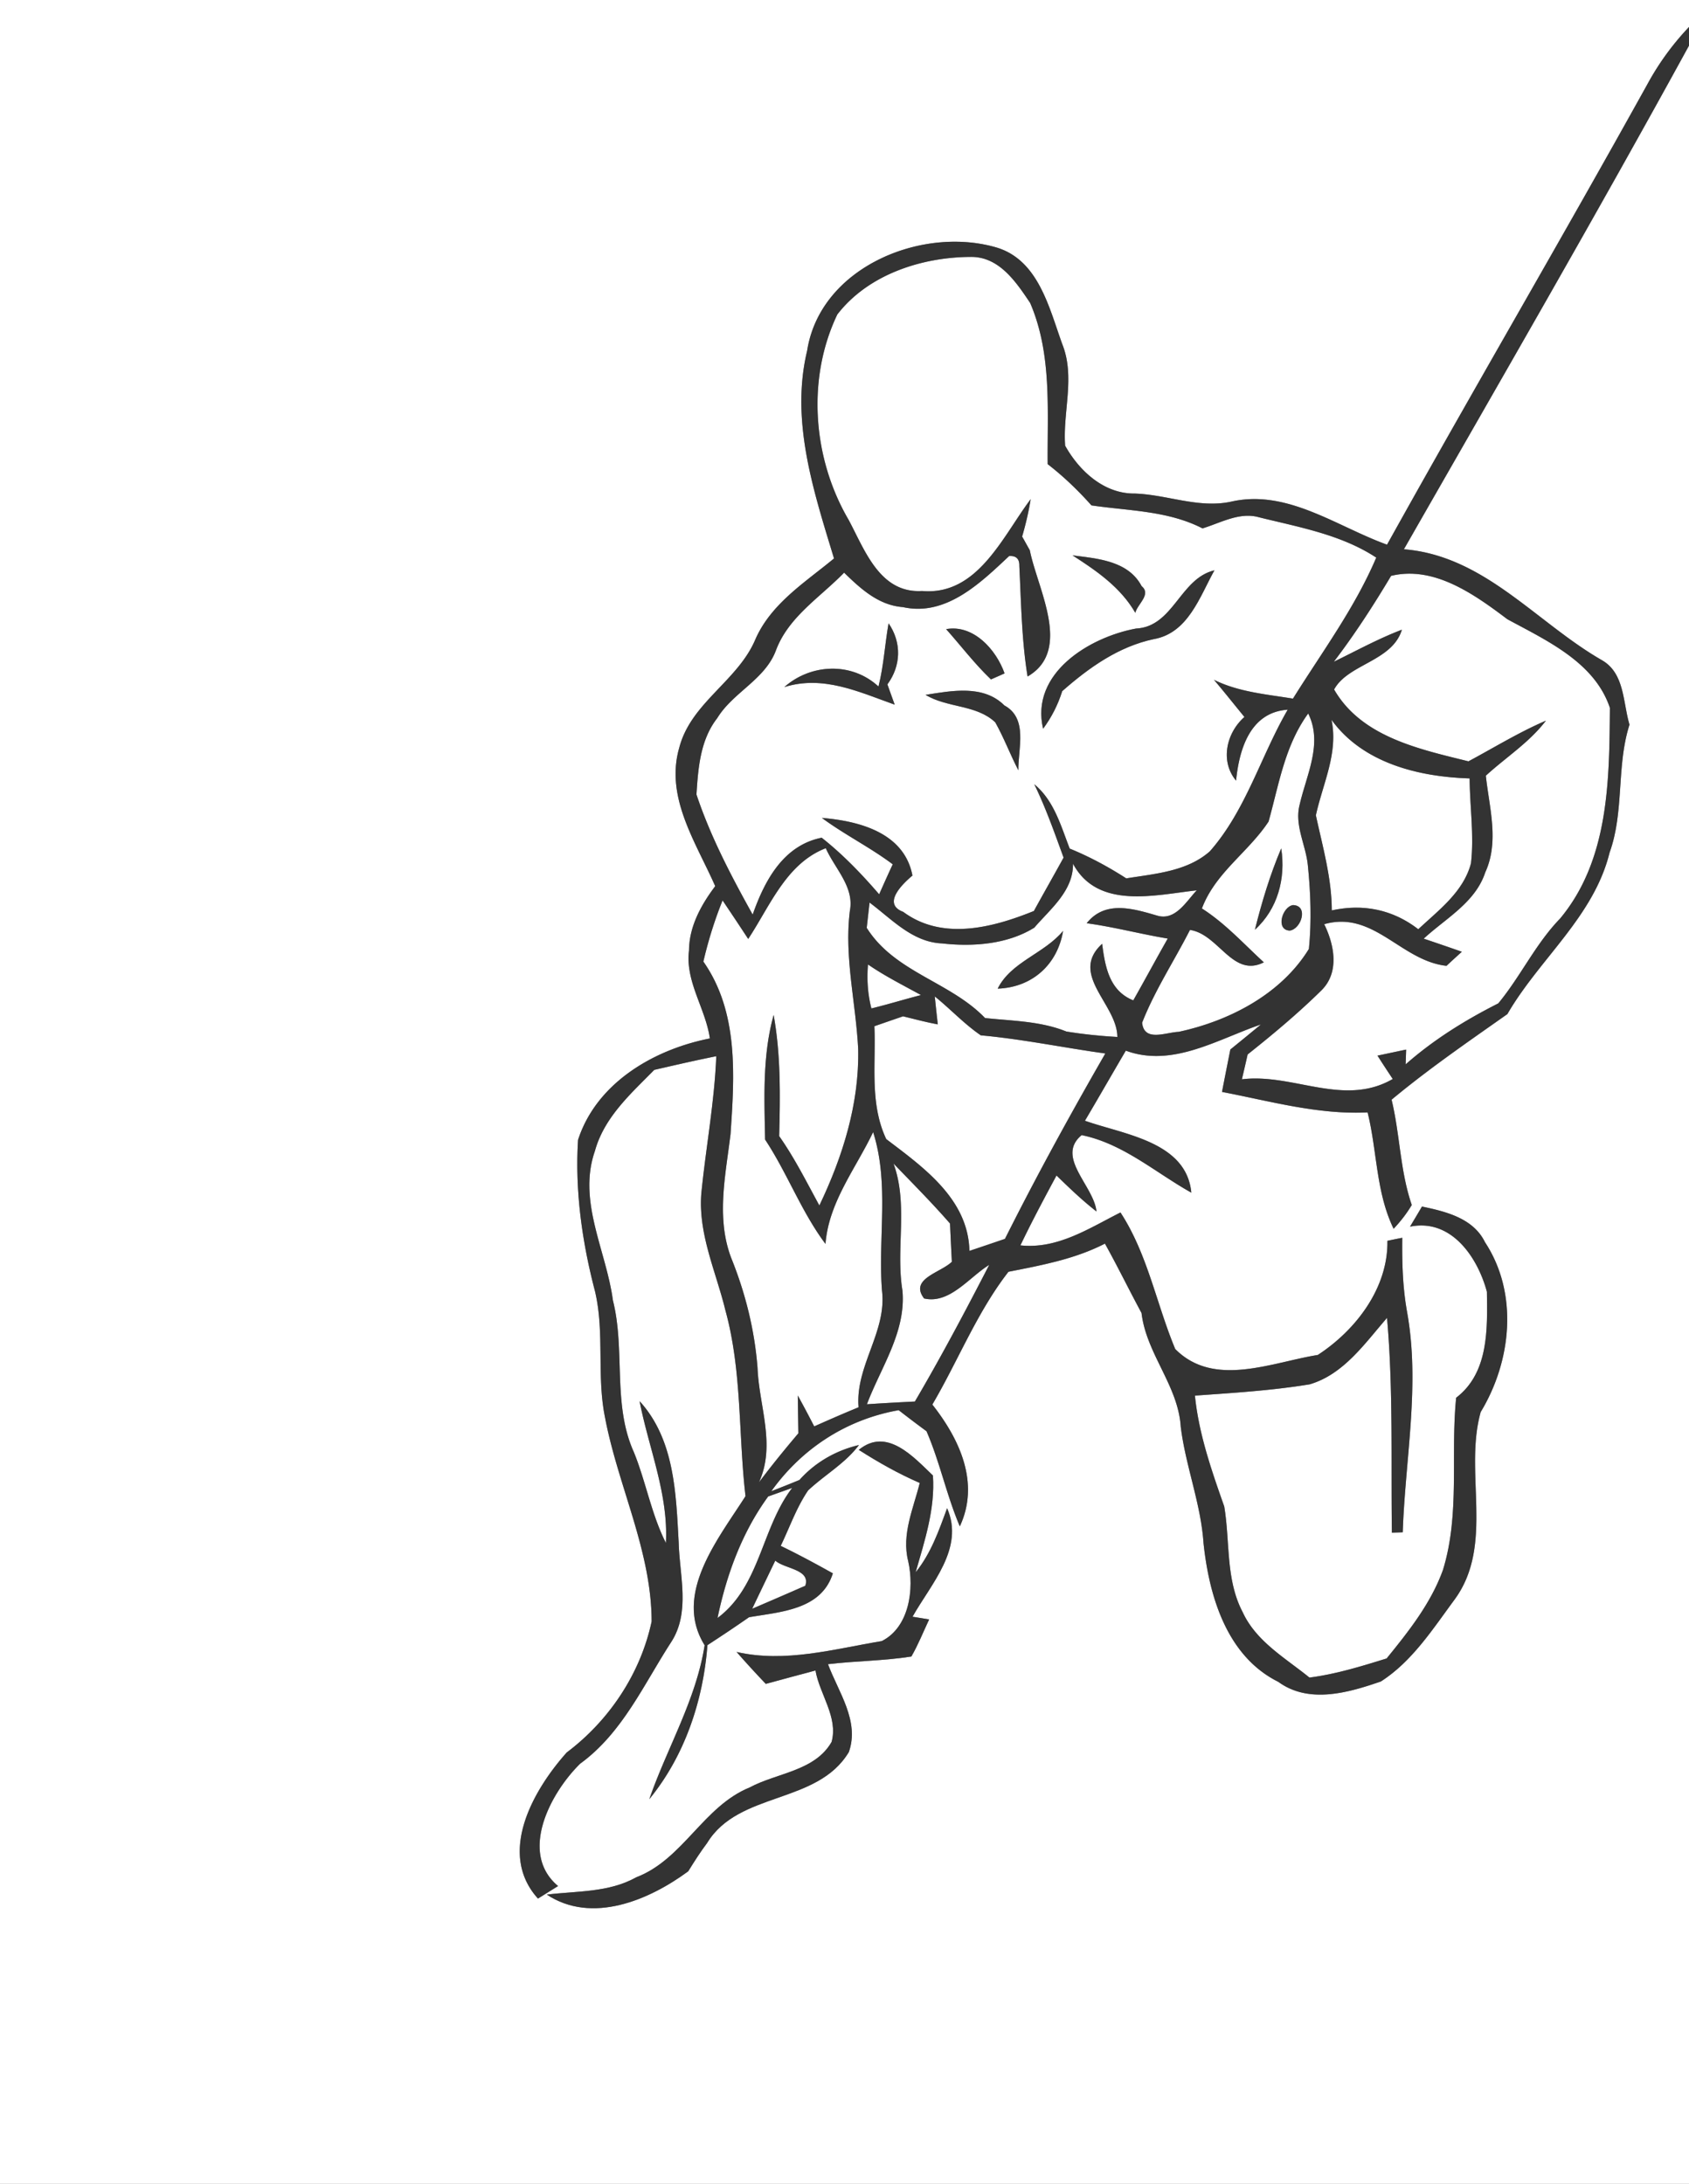<svg width="232" height="300" viewBox="0 0 174 225" xmlns="http://www.w3.org/2000/svg">
  <rect x="0" y="0" width="174" height="225" fill="#808080" stroke="none"/>
  <g fill="#FFF">
    <path d="M0 0h174v2.78c-1.7 1.79-3.15 3.79-4.32 5.96-8.8 15.87-17.97 31.52-26.79 47.38-5.2-1.88-10.34-5.78-16.12-4.42-3.32.69-6.55-.74-9.86-.85-3.17.04-5.72-2.32-7.18-4.93-.26-3.49 1.07-7.1-.31-10.5-1.34-3.72-2.45-8.63-6.76-9.92-7.71-2.26-18.17 2.04-19.51 10.64-1.74 7.25.68 14.51 2.77 21.4-2.97 2.45-6.44 4.62-8.07 8.26-1.79 4.34-6.65 6.56-7.87 11.22-1.49 5.13 1.73 9.79 3.7 14.28-1.45 1.93-2.68 4.14-2.7 6.63-.4 3.21 1.71 5.97 2.15 9.06-5.78 1.14-11.67 4.57-13.58 10.45-.33 5.24.42 10.57 1.76 15.65.99 4.28.14 8.72 1.03 13.01 1.34 7.03 4.78 13.7 4.79 20.96-1.14 5.36-4.37 10.21-8.75 13.5-3.46 3.88-7.17 10.39-2.96 15.05l2.07-1.29c-4.07-3.41-.79-9.6 2.28-12.61 4.36-3.17 6.54-8.16 9.39-12.55 1.97-3.07.85-6.82.76-10.2-.28-5.06-.41-10.63-4.03-14.6.94 4.86 2.98 9.56 2.71 14.61-1.5-2.97-2.05-6.27-3.29-9.33-2.24-4.94-.87-10.52-2.17-15.67-.68-5.11-3.66-10.21-1.85-15.39.95-3.46 3.69-5.89 6.11-8.35 2.12-.49 4.25-.98 6.39-1.41-.19 4.74-1.07 9.41-1.54 14.12-.34 4.2 1.51 8.07 2.48 12.06 1.72 6.24 1.33 12.77 2.07 19.15-2.79 4.39-7.49 10.09-4.21 15.36-.88 5.63-3.86 10.55-5.7 15.86 3.66-4.48 5.55-10.14 5.99-15.87 1.45-.94 2.88-1.9 4.29-2.88 3.27-.56 7.45-.76 8.63-4.52-1.77-.99-3.55-1.95-5.37-2.83.92-1.91 1.62-3.95 2.82-5.71 1.71-1.61 3.82-2.78 5.24-4.68-2.37.56-4.51 1.78-6.13 3.6-.96.4-1.93.78-2.9 1.16 3.16-4.42 7.76-7.4 13.12-8.35.94.73 1.9 1.46 2.87 2.17 1.38 3.19 2.07 6.61 3.43 9.8 2.1-4.49-.05-9.02-2.83-12.55 2.66-4.53 4.61-9.53 7.84-13.68 3.4-.67 6.83-1.3 9.94-2.9 1.31 2.35 2.49 4.78 3.77 7.15.5 4.22 3.77 7.46 4.04 11.72.5 4.07 2.08 7.92 2.35 12.03.58 5.45 2.41 11.62 7.7 14.25 3.15 2.3 7.22 1.12 10.57-.04 3.24-2.08 5.37-5.44 7.62-8.48 4.09-5.63.91-13.05 2.66-19.28 3.17-5.23 3.92-12.22.44-17.5-1.2-2.47-4.04-3.16-6.49-3.67-.3.52-.92 1.55-1.23 2.07 4.26-.87 6.97 3.17 7.92 6.71.05 3.81.21 8.34-3.17 10.92-.59 5.9.42 11.99-1.36 17.75-1.24 3.43-3.53 6.32-5.8 9.11-2.61.81-5.23 1.62-7.95 1.97-2.5-2.03-5.5-3.72-6.89-6.76-1.76-3.36-1.28-7.25-1.89-10.87-1.31-3.72-2.62-7.46-3.02-11.42 3.94-.28 7.9-.52 11.81-1.16 3.51-1.02 5.7-4.23 7.98-6.85.65 7.36.4 14.75.5 22.13l1.12-.04c.25-7.57 1.81-15.19.44-22.73-.45-2.51-.52-5.07-.49-7.61-.39.07-1.15.23-1.53.31.08 4.87-3.26 9.21-7.17 11.76-4.76.76-10.7 3.42-14.69-.61-1.94-4.65-2.84-9.78-5.64-14.07-3.25 1.64-6.49 3.8-10.31 3.39 1.17-2.44 2.44-4.82 3.72-7.2 1.32 1.29 2.66 2.57 4.12 3.71-.27-2.65-4.25-5.61-1.53-7.87 4.29.88 7.59 3.86 11.3 5.93-.5-5.27-6.97-5.99-10.96-7.41 1.42-2.4 2.8-4.82 4.21-7.22 4.81 1.77 9.47-1.18 13.92-2.7-1.05.87-2.1 1.73-3.15 2.58-.29 1.46-.58 2.91-.86 4.37 4.96.95 9.89 2.36 15 2.11.99 3.98.85 8.23 2.68 11.99.71-.75 1.34-1.56 1.87-2.45-1.21-3.51-1.21-7.26-2.08-10.85 3.81-3.17 7.9-5.98 11.93-8.82 3.3-5.7 8.9-10.03 10.53-16.64 1.53-4.25.68-8.89 2.05-13.18-.68-2.26-.49-5.25-2.79-6.61-6.8-3.89-12.13-10.79-20.45-11.46C154.49 39.34 164.46 22.13 174 4.7V225H0V0m88.47 149.38c2.01 1.28 4.09 2.46 6.28 3.41-.65 2.63-1.89 5.29-1.19 8.05.65 2.88.11 6.82-2.72 8.24-4.94.82-9.94 2.27-14.96 1.12.98 1.12 1.98 2.21 3.01 3.29 1.71-.46 3.41-.93 5.12-1.38.42 2.44 2.36 4.82 1.66 7.36-1.72 3.01-5.63 3.18-8.44 4.69-4.78 1.95-6.85 7.41-11.69 9.26-2.82 1.58-6.11 1.4-9.21 1.78 4.65 3.07 10.53.58 14.57-2.4.62-1 1.25-1.99 1.95-2.92 3.26-5.35 11.35-3.94 14.6-9.37 1.12-3.2-1.08-6.17-2.15-9.05 2.86-.34 5.75-.34 8.59-.79.71-1.23 1.23-2.55 1.83-3.82l-1.71-.28c1.89-3.37 5.38-7.05 3.56-11.18-.84 2.3-1.67 4.67-3.24 6.6.93-3.25 2.02-6.53 1.78-9.97-2.02-1.93-4.75-5.01-7.64-2.64z"/>
    <path d="M86.26 32.4c3.17-4.11 8.66-5.9 13.7-5.93 2.96-.06 4.71 2.57 6.17 4.75 2.26 5.27 1.75 11.02 1.8 16.6 1.64 1.27 3.13 2.7 4.51 4.25 3.86.57 7.88.54 11.44 2.37 1.89-.57 3.81-1.72 5.84-1.14 4.12 1.02 8.46 1.78 12.06 4.15-2.2 5.18-5.61 9.77-8.58 14.53-2.76-.45-5.6-.68-8.14-1.94 1.07 1.26 2.09 2.55 3.14 3.83-1.86 1.64-2.53 4.56-.86 6.56.32-3.22 1.44-7.05 5.32-7.31-2.78 4.79-4.3 10.36-8.02 14.59-2.35 2.08-5.65 2.31-8.61 2.79-1.85-1.19-3.79-2.24-5.83-3.07-.92-2.37-1.61-4.94-3.65-6.63 1.19 2.44 2.09 5.01 3.02 7.56-1.01 1.84-2.05 3.66-3.06 5.5-4.25 1.72-9.42 3.08-13.46.09-2.23-.83-.03-2.92.95-3.74-.84-4.41-5.47-5.62-9.33-5.94 2.34 1.73 4.97 3.03 7.3 4.78-.48 1.02-.94 2.06-1.4 3.09-1.81-2.1-3.74-4.11-5.92-5.83-3.96.79-5.89 4.44-7.11 7.92-2.21-3.97-4.35-8.05-5.79-12.37.17-2.72.39-5.63 2.14-7.87 1.63-2.67 4.93-3.97 6.05-6.99 1.29-3.45 4.56-5.46 7.02-8 1.7 1.66 3.56 3.37 6.06 3.55 4.44.99 8-2.5 10.94-5.26.72-.05 1.07.29 1.05 1.01.19 3.81.24 7.64.85 11.4 4.64-2.69 1.03-9 .23-13.01-.2-.35-.59-1.06-.79-1.41.37-1.26.67-2.55.88-3.85-2.89 3.83-5.46 9.96-11.19 9.46-4.35.26-5.89-4.2-7.56-7.32-3.7-6.32-4.35-14.52-1.17-21.17m24.23 24.82c2.49 1.6 4.95 3.29 6.47 5.92.21-.9 1.68-1.89.65-2.75-1.38-2.61-4.53-2.84-7.12-3.17m6.54 7.54c-4.8.89-10.91 4.6-9.57 10.32.87-1.17 1.53-2.47 1.97-3.87 2.74-2.41 5.79-4.59 9.43-5.36 3.54-.63 4.72-4.34 6.25-7.09-3.56.84-4.21 5.81-8.08 6m-19.56.06c1.53 1.72 2.94 3.58 4.62 5.18.35-.15 1.05-.46 1.4-.62-.86-2.44-3.2-5.07-6.02-4.56m-5.93-.6c-.38 2.16-.5 4.38-1.04 6.51-2.77-2.56-6.98-2.35-9.7.06 4-1.25 7.66.49 11.37 1.81-.19-.52-.57-1.57-.75-2.09 1.42-1.93 1.47-4.33.12-6.29m3.81 7.37c2.24 1.36 5.23.99 7.18 2.83.9 1.6 1.54 3.32 2.38 4.94-.03-2.25 1.02-5.34-1.44-6.68-2.16-2.16-5.43-1.51-8.12-1.09zM143.31 59.33c4.44-1.07 8.58 1.91 11.98 4.47 4.05 2.2 8.99 4.43 10.56 9.13-.06 7.46-.08 15.64-5.13 21.71-2.54 2.62-4.08 5.98-6.37 8.74-3.42 1.73-6.66 3.74-9.54 6.28.01-.38.04-1.14.05-1.52-.74.15-2.21.47-2.95.62.51.81 1.04 1.61 1.57 2.41-5.05 2.92-10.27-.62-15.54.03.15-.64.45-1.92.59-2.56 2.62-2.08 5.19-4.23 7.58-6.58 1.91-1.86 1.36-4.7.31-6.84 5.1-1.45 7.91 3.78 12.6 4.29.52-.49 1.05-.97 1.58-1.45a304.3 304.3 0 0 0-3.93-1.35c2.26-2.09 5.32-3.72 6.34-6.83 1.46-3.17.41-6.68.06-9.96 2.06-1.89 4.48-3.42 6.19-5.67-2.77 1.19-5.33 2.77-7.98 4.19-5.08-1.26-11.02-2.51-13.84-7.4 1.42-2.63 6-2.9 6.98-6.16-2.42.92-4.69 2.17-7.01 3.3 2.15-2.82 4.08-5.8 5.9-8.85z"/>
    <path d="M134.77 73.51c1.53 3.08-.17 6.3-.87 9.35-.58 2.13.62 4.17.83 6.26.29 2.87.4 5.78.11 8.65-2.85 4.65-8.19 7.42-13.41 8.54-1.34.05-3.56 1.08-3.77-.94 1.31-3.35 3.3-6.36 4.93-9.56 2.97.44 4.39 4.97 7.61 3.34-2.08-1.91-3.98-4.02-6.38-5.55 1.37-3.68 4.8-5.8 6.87-8.96 1.06-3.81 1.68-7.85 4.08-11.13m-5.49 22.28c2.35-2.13 3.19-5.29 2.71-8.38-1.15 2.71-2 5.53-2.71 8.38m3.93-2.54c-1.11.16-1.84 2.57-.34 2.63 1.19-.16 1.96-2.58.34-2.63zM137.17 74.16c3.23 4.47 9 5.88 14.23 6.04.02 2.91.47 5.83.14 8.74-.77 2.95-3.32 4.82-5.43 6.8-2.62-2.03-5.69-2.65-8.91-1.94-.01-3.35-.94-6.55-1.64-9.8.71-3.27 2.33-6.4 1.61-9.84zM77.08 96.74c2.25-3.4 3.91-7.77 7.99-9.35.93 2.1 2.97 4 2.48 6.47-.59 4.78.63 9.5.86 14.26.11 5.62-1.6 11.06-4 16.08-1.32-2.42-2.55-4.89-4.14-7.15.11-4.17.17-8.36-.57-12.48-1.16 4.19-.96 8.54-.88 12.84 2.29 3.46 3.72 7.41 6.22 10.75.34-4.32 3.11-7.74 4.91-11.52 1.69 5.31.49 10.87.91 16.31.53 4.25-2.77 7.79-2.41 12.04-1.53.63-3.05 1.29-4.57 1.97-.55-1.07-1.11-2.13-1.69-3.18.01.98.04 2.92.06 3.89-1.4 1.65-2.76 3.32-4.06 5.05 1.76-3.86 0-7.85-.15-11.8-.3-3.89-1.25-7.7-2.71-11.31-1.57-4.12-.58-8.55-.07-12.76.41-6.02.85-12.57-2.8-17.78.5-2.14 1.15-4.25 1.98-6.3.89 1.32 1.77 2.64 2.64 3.97zM110.54 88.99c2.55 4.75 8.44 3.22 12.75 2.74-1.07 1.12-2.21 3.19-4.1 2.6-2.5-.73-5.34-1.59-7.24.79 2.81.38 5.55 1.12 8.35 1.58-1.2 2.11-2.35 4.25-3.55 6.37-2.48-1-2.9-3.47-3.21-5.83-3.45 3.16 1.56 6.22 1.57 9.6-1.76-.1-3.51-.28-5.25-.56-2.66-1.08-5.57-1.09-8.38-1.39-3.6-3.75-9.3-4.7-12.19-9.29.07-.66.22-1.96.29-2.61 2.28 1.7 4.41 4.08 7.46 4.21 3.18.36 6.74.1 9.51-1.62 1.66-1.93 4.03-3.79 3.99-6.59m-7.76 12.87c3.53-.12 6.16-2.46 6.74-5.95-1.95 2.35-5.36 3.18-6.74 5.95zM89.77 103.9c-.38-1.48-.48-3.01-.35-4.53 1.73 1.19 3.62 2.14 5.46 3.15-1.71.44-3.39.96-5.11 1.38z"/>
    <path d="M96.3 102.66c1.61 1.3 3.03 2.84 4.74 4.01 4.31.39 8.54 1.28 12.83 1.87-3.62 6.29-7.09 12.62-10.34 19.1-1.22.42-2.44.83-3.66 1.24-.12-5.34-4.71-8.59-8.57-11.52-1.73-3.67-1.05-7.72-1.22-11.63.98-.34 1.96-.68 2.95-1.02 1.19.29 2.37.61 3.58.83-.08-.72-.24-2.16-.31-2.88z"/>
    <path d="M92.05 119.88c1.96 2.04 3.96 4.04 5.82 6.18.06 1.31.12 2.62.19 3.94-1.15 1.13-4.41 1.75-2.86 3.78 2.63.61 4.65-2.2 6.71-3.46-2.45 4.75-4.95 9.47-7.66 14.08-1.65.08-3.29.17-4.94.28 1.44-3.82 4.04-7.44 3.66-11.71-.71-4.36.62-8.84-.92-13.09zM79.14 154.18l2.47-.88c-3.18 4.14-3.29 10.12-7.69 13.4.93-4.46 2.52-8.82 5.22-12.52zM79.87 160.79c.96.86 3.66.89 3.09 2.59-1.82.8-3.65 1.59-5.47 2.37a1119 1119 0 0 1 2.38-4.96z"/>
  </g>
  <g fill="#333">
    <path d="M169.68 8.74c1.17-2.17 2.62-4.17 4.32-5.96V4.7c-9.54 17.43-19.51 34.64-29.37 51.89 8.32.67 13.65 7.57 20.45 11.46 2.3 1.36 2.11 4.35 2.79 6.61-1.37 4.29-.52 8.93-2.05 13.18-1.63 6.61-7.23 10.94-10.53 16.64-4.03 2.84-8.12 5.65-11.93 8.82.87 3.59.87 7.34 2.08 10.85-.53.89-1.16 1.7-1.87 2.45-1.83-3.76-1.69-8.01-2.68-11.99-5.11.25-10.04-1.16-15-2.11.28-1.46.57-2.91.86-4.37 1.05-.85 2.1-1.71 3.15-2.58-4.45 1.52-9.11 4.47-13.92 2.7-1.41 2.4-2.79 4.82-4.21 7.22 3.99 1.42 10.46 2.14 10.96 7.41-3.71-2.07-7.01-5.05-11.3-5.93-2.72 2.26 1.26 5.22 1.53 7.87-1.46-1.14-2.8-2.42-4.12-3.71-1.28 2.38-2.55 4.76-3.72 7.2 3.82.41 7.06-1.75 10.31-3.39 2.8 4.29 3.7 9.42 5.64 14.07 3.99 4.03 9.93 1.37 14.69.61 3.91-2.55 7.25-6.89 7.17-11.76.38-.08 1.14-.24 1.53-.31-.03 2.54.04 5.1.49 7.61 1.37 7.54-.19 15.16-.44 22.73l-1.12.04c-.1-7.38.15-14.77-.5-22.13-2.28 2.62-4.47 5.83-7.98 6.85-3.91.64-7.87.88-11.81 1.16.4 3.96 1.71 7.7 3.02 11.42.61 3.62.13 7.51 1.89 10.87 1.39 3.04 4.39 4.73 6.89 6.76 2.72-.35 5.34-1.16 7.95-1.97 2.27-2.79 4.56-5.68 5.8-9.11 1.78-5.76.77-11.85 1.36-17.75 3.38-2.58 3.22-7.11 3.17-10.92-.95-3.54-3.66-7.58-7.92-6.71.31-.52.93-1.55 1.23-2.07 2.45.51 5.29 1.2 6.49 3.67 3.48 5.28 2.73 12.27-.44 17.5-1.75 6.23 1.43 13.65-2.66 19.28-2.25 3.04-4.38 6.4-7.62 8.48-3.35 1.16-7.42 2.34-10.57.04-5.29-2.63-7.12-8.8-7.7-14.25-.27-4.11-1.85-7.96-2.35-12.03-.27-4.26-3.54-7.5-4.04-11.72-1.28-2.37-2.46-4.8-3.77-7.15-3.11 1.6-6.54 2.23-9.94 2.9-3.23 4.15-5.18 9.15-7.84 13.68 2.78 3.53 4.93 8.06 2.83 12.55-1.36-3.19-2.05-6.61-3.43-9.8-.97-.71-1.93-1.44-2.87-2.17-5.36.95-9.96 3.93-13.12 8.35.97-.38 1.94-.76 2.9-1.16 1.62-1.82 3.76-3.04 6.13-3.6-1.42 1.9-3.53 3.07-5.24 4.68-1.2 1.76-1.9 3.8-2.82 5.71 1.82.88 3.6 1.84 5.37 2.83-1.18 3.76-5.36 3.96-8.63 4.52-1.41.98-2.84 1.94-4.29 2.88-.44 5.73-2.33 11.39-5.99 15.87 1.84-5.31 4.82-10.23 5.7-15.86-3.28-5.27 1.42-10.97 4.21-15.36-.74-6.38-.35-12.91-2.07-19.15-.97-3.99-2.82-7.86-2.48-12.06.47-4.71 1.35-9.38 1.54-14.12-2.14.43-4.27.92-6.39 1.41-2.42 2.46-5.16 4.89-6.11 8.35-1.81 5.18 1.17 10.28 1.85 15.39 1.3 5.15-.07 10.73 2.17 15.67 1.24 3.06 1.79 6.36 3.29 9.33.27-5.05-1.77-9.75-2.71-14.61 3.62 3.97 3.75 9.54 4.03 14.6.09 3.38 1.21 7.13-.76 10.2-2.85 4.39-5.03 9.38-9.39 12.55-3.07 3.01-6.35 9.2-2.28 12.61l-2.07 1.29c-4.21-4.66-.5-11.17 2.96-15.05 4.38-3.29 7.61-8.14 8.75-13.5-.01-7.26-3.45-13.93-4.79-20.96-.89-4.29-.04-8.73-1.03-13.01-1.34-5.08-2.09-10.41-1.76-15.65 1.91-5.88 7.8-9.31 13.58-10.45-.44-3.09-2.55-5.85-2.15-9.06.02-2.49 1.25-4.7 2.7-6.63-1.97-4.49-5.19-9.15-3.7-14.28 1.22-4.66 6.08-6.88 7.87-11.22 1.63-3.64 5.1-5.81 8.07-8.26-2.09-6.89-4.51-14.15-2.77-21.4 1.34-8.6 11.8-12.9 19.51-10.64 4.31 1.29 5.42 6.2 6.76 9.92 1.38 3.4.05 7.01.31 10.5 1.46 2.61 4.01 4.97 7.18 4.93 3.31.11 6.54 1.54 9.86.85 5.78-1.36 10.92 2.54 16.12 4.42 8.82-15.86 17.99-31.51 26.79-47.38M86.26 32.4c-3.18 6.65-2.53 14.85 1.17 21.17 1.67 3.12 3.21 7.58 7.56 7.32 5.73.5 8.3-5.63 11.19-9.46-.21 1.3-.51 2.59-.88 3.85.2.35.59 1.06.79 1.41.8 4.01 4.41 10.32-.23 13.01-.61-3.76-.66-7.59-.85-11.4.02-.72-.33-1.06-1.05-1.01-2.94 2.76-6.5 6.25-10.94 5.26-2.5-.18-4.36-1.89-6.06-3.55-2.46 2.54-5.73 4.55-7.02 8-1.12 3.02-4.42 4.32-6.05 6.99-1.75 2.24-1.97 5.15-2.14 7.87 1.44 4.32 3.58 8.4 5.79 12.37 1.22-3.48 3.15-7.13 7.11-7.92 2.18 1.72 4.11 3.73 5.92 5.83.46-1.03.92-2.07 1.4-3.09-2.33-1.75-4.96-3.05-7.3-4.78 3.86.32 8.49 1.53 9.33 5.94-.98.82-3.18 2.91-.95 3.74 4.04 2.99 9.21 1.63 13.46-.09 1.01-1.84 2.05-3.66 3.06-5.5-.93-2.55-1.83-5.12-3.02-7.56 2.04 1.69 2.73 4.26 3.65 6.63 2.04.83 3.98 1.88 5.83 3.07 2.96-.48 6.26-.71 8.61-2.79 3.72-4.23 5.24-9.8 8.02-14.59-3.88.26-5 4.09-5.32 7.31-1.67-2-1-4.92.86-6.56-1.05-1.28-2.07-2.57-3.14-3.83 2.54 1.26 5.38 1.49 8.14 1.94 2.97-4.76 6.38-9.35 8.58-14.53-3.6-2.37-7.94-3.13-12.06-4.15-2.03-.58-3.95.57-5.84 1.14-3.56-1.83-7.58-1.8-11.44-2.37-1.38-1.55-2.87-2.98-4.51-4.25-.05-5.58.46-11.33-1.8-16.6-1.46-2.18-3.21-4.81-6.17-4.75-5.04.03-10.53 1.82-13.7 5.93m57.05 26.93c-1.82 3.05-3.75 6.03-5.9 8.85 2.32-1.13 4.59-2.38 7.01-3.3-.98 3.26-5.56 3.53-6.98 6.16 2.82 4.89 8.76 6.14 13.84 7.4 2.65-1.42 5.21-3 7.98-4.19-1.71 2.25-4.13 3.78-6.19 5.67.35 3.28 1.4 6.79-.06 9.96-1.02 3.11-4.08 4.74-6.34 6.83 1.31.44 2.62.89 3.93 1.35-.53.48-1.06.96-1.58 1.45-4.69-.51-7.5-5.74-12.6-4.29 1.05 2.14 1.6 4.98-.31 6.84-2.39 2.35-4.96 4.5-7.58 6.58-.14.64-.44 1.92-.59 2.56 5.27-.65 10.49 2.89 15.54-.03-.53-.8-1.06-1.6-1.57-2.41.74-.15 2.21-.47 2.95-.62-.01.38-.04 1.14-.05 1.52 2.88-2.54 6.12-4.55 9.54-6.28 2.29-2.76 3.83-6.12 6.37-8.74 5.05-6.07 5.07-14.25 5.13-21.71-1.57-4.7-6.51-6.93-10.56-9.13-3.4-2.56-7.54-5.54-11.98-4.47m-8.54 14.18c-2.4 3.28-3.02 7.32-4.08 11.13-2.07 3.16-5.5 5.28-6.87 8.96 2.4 1.53 4.3 3.64 6.38 5.55-3.22 1.63-4.64-2.9-7.61-3.34-1.63 3.2-3.62 6.21-4.93 9.56.21 2.02 2.43.99 3.77.94 5.22-1.12 10.56-3.89 13.41-8.54.29-2.87.18-5.78-.11-8.65-.21-2.09-1.41-4.13-.83-6.26.7-3.05 2.4-6.27.87-9.35m2.4.65c.72 3.44-.9 6.57-1.61 9.84.7 3.25 1.63 6.45 1.64 9.8 3.22-.71 6.29-.09 8.91 1.94 2.11-1.98 4.66-3.85 5.43-6.8.33-2.91-.12-5.83-.14-8.74-5.23-.16-11-1.57-14.23-6.04M77.08 96.74c-.87-1.33-1.75-2.65-2.64-3.97-.83 2.05-1.48 4.16-1.98 6.3 3.65 5.21 3.21 11.76 2.8 17.78-.51 4.21-1.5 8.64.07 12.76 1.46 3.61 2.41 7.42 2.71 11.31.15 3.95 1.91 7.94.15 11.8 1.3-1.73 2.66-3.4 4.06-5.05-.02-.97-.05-2.91-.06-3.89.58 1.05 1.14 2.11 1.69 3.18 1.52-.68 3.04-1.34 4.57-1.97-.36-4.25 2.94-7.79 2.41-12.04-.42-5.44.78-11-.91-16.31-1.8 3.78-4.57 7.2-4.91 11.52-2.5-3.34-3.93-7.29-6.22-10.75-.08-4.3-.28-8.65.88-12.84.74 4.12.68 8.31.57 12.48 1.59 2.26 2.82 4.73 4.14 7.15 2.4-5.02 4.11-10.46 4-16.08-.23-4.76-1.45-9.48-.86-14.26.49-2.47-1.55-4.37-2.48-6.47-4.08 1.58-5.74 5.95-7.99 9.35m33.46-7.75c.04 2.8-2.33 4.66-3.99 6.59-2.77 1.72-6.33 1.98-9.51 1.62-3.05-.13-5.18-2.51-7.46-4.21-.07.65-.22 1.95-.29 2.61 2.89 4.59 8.59 5.54 12.19 9.29 2.81.3 5.72.31 8.38 1.39 1.74.28 3.49.46 5.25.56-.01-3.38-5.02-6.44-1.57-9.6.31 2.36.73 4.83 3.21 5.83 1.2-2.12 2.35-4.26 3.55-6.37-2.8-.46-5.54-1.2-8.35-1.58 1.9-2.38 4.74-1.52 7.24-.79 1.89.59 3.03-1.48 4.1-2.6-4.31.48-10.2 2.01-12.75-2.74M89.77 103.9c1.72-.42 3.4-.94 5.11-1.38-1.84-1.01-3.73-1.96-5.46-3.15-.13 1.52-.03 3.05.35 4.53m6.53-1.24c.07.72.23 2.16.31 2.88-1.21-.22-2.39-.54-3.58-.83-.99.34-1.97.68-2.95 1.02.17 3.91-.51 7.96 1.22 11.63 3.86 2.93 8.45 6.18 8.57 11.52 1.22-.41 2.44-.82 3.66-1.24 3.25-6.48 6.72-12.81 10.34-19.1-4.29-.59-8.52-1.48-12.83-1.87-1.71-1.17-3.13-2.71-4.74-4.01m-4.25 17.22c1.54 4.25.21 8.73.92 13.09.38 4.27-2.22 7.89-3.66 11.71 1.65-.11 3.29-.2 4.94-.28 2.71-4.61 5.21-9.33 7.66-14.08-2.06 1.26-4.08 4.07-6.71 3.46-1.55-2.03 1.71-2.65 2.86-3.78-.07-1.32-.13-2.63-.19-3.94-1.86-2.14-3.86-4.14-5.82-6.18m-12.91 34.3c-2.7 3.7-4.29 8.06-5.22 12.52 4.4-3.28 4.51-9.26 7.69-13.4l-2.47.88m.73 6.61a1119 1119 0 0 0-2.38 4.96c1.82-.78 3.65-1.57 5.47-2.37.57-1.7-2.13-1.73-3.09-2.59z"/>
    <path d="M110.49 57.22c2.59.33 5.74.56 7.12 3.17 1.03.86-.44 1.85-.65 2.75-1.52-2.63-3.98-4.32-6.47-5.92z"/>
    <path d="M117.03 64.76c3.87-.19 4.52-5.16 8.08-6-1.53 2.75-2.71 6.46-6.25 7.09-3.64.77-6.69 2.95-9.43 5.36-.44 1.4-1.1 2.7-1.97 3.87-1.34-5.72 4.77-9.43 9.57-10.32zM97.47 64.82c2.82-.51 5.16 2.12 6.02 4.56-.35.16-1.05.47-1.4.62-1.68-1.6-3.09-3.46-4.62-5.18zM91.54 64.22c1.35 1.96 1.3 4.36-.12 6.29.18.52.56 1.57.75 2.09-3.71-1.32-7.37-3.06-11.37-1.81 2.72-2.41 6.93-2.62 9.7-.06.54-2.13.66-4.35 1.04-6.51zM95.35 71.59c2.69-.42 5.96-1.07 8.12 1.09 2.46 1.34 1.41 4.43 1.44 6.68-.84-1.62-1.48-3.34-2.38-4.94-1.95-1.84-4.94-1.47-7.18-2.83zM129.28 95.79c.71-2.85 1.56-5.67 2.71-8.38.48 3.09-.36 6.25-2.71 8.38zM133.21 93.25c1.62.05.85 2.47-.34 2.63-1.5-.06-.77-2.47.34-2.63zM102.78 101.86c1.38-2.77 4.79-3.6 6.74-5.95-.58 3.49-3.21 5.83-6.74 5.95zM88.47 149.38c2.89-2.37 5.62.71 7.64 2.64.24 3.44-.85 6.72-1.78 9.97 1.57-1.93 2.4-4.3 3.24-6.6 1.82 4.13-1.67 7.81-3.56 11.18l1.71.28c-.6 1.27-1.12 2.59-1.83 3.82-2.84.45-5.73.45-8.59.79 1.07 2.88 3.27 5.85 2.15 9.05-3.25 5.43-11.34 4.02-14.6 9.37-.7.93-1.33 1.92-1.95 2.92-4.04 2.98-9.92 5.47-14.57 2.4 3.1-.38 6.39-.2 9.21-1.78 4.84-1.85 6.91-7.31 11.69-9.26 2.81-1.51 6.72-1.68 8.44-4.69.7-2.54-1.24-4.92-1.66-7.36-1.71.45-3.41.92-5.12 1.38-1.03-1.08-2.03-2.17-3.01-3.29 5.02 1.15 10.02-.3 14.96-1.12 2.83-1.42 3.37-5.36 2.72-8.24-.7-2.76.54-5.42 1.19-8.05-2.19-.95-4.27-2.13-6.28-3.41z"/>
  </g>
</svg>
